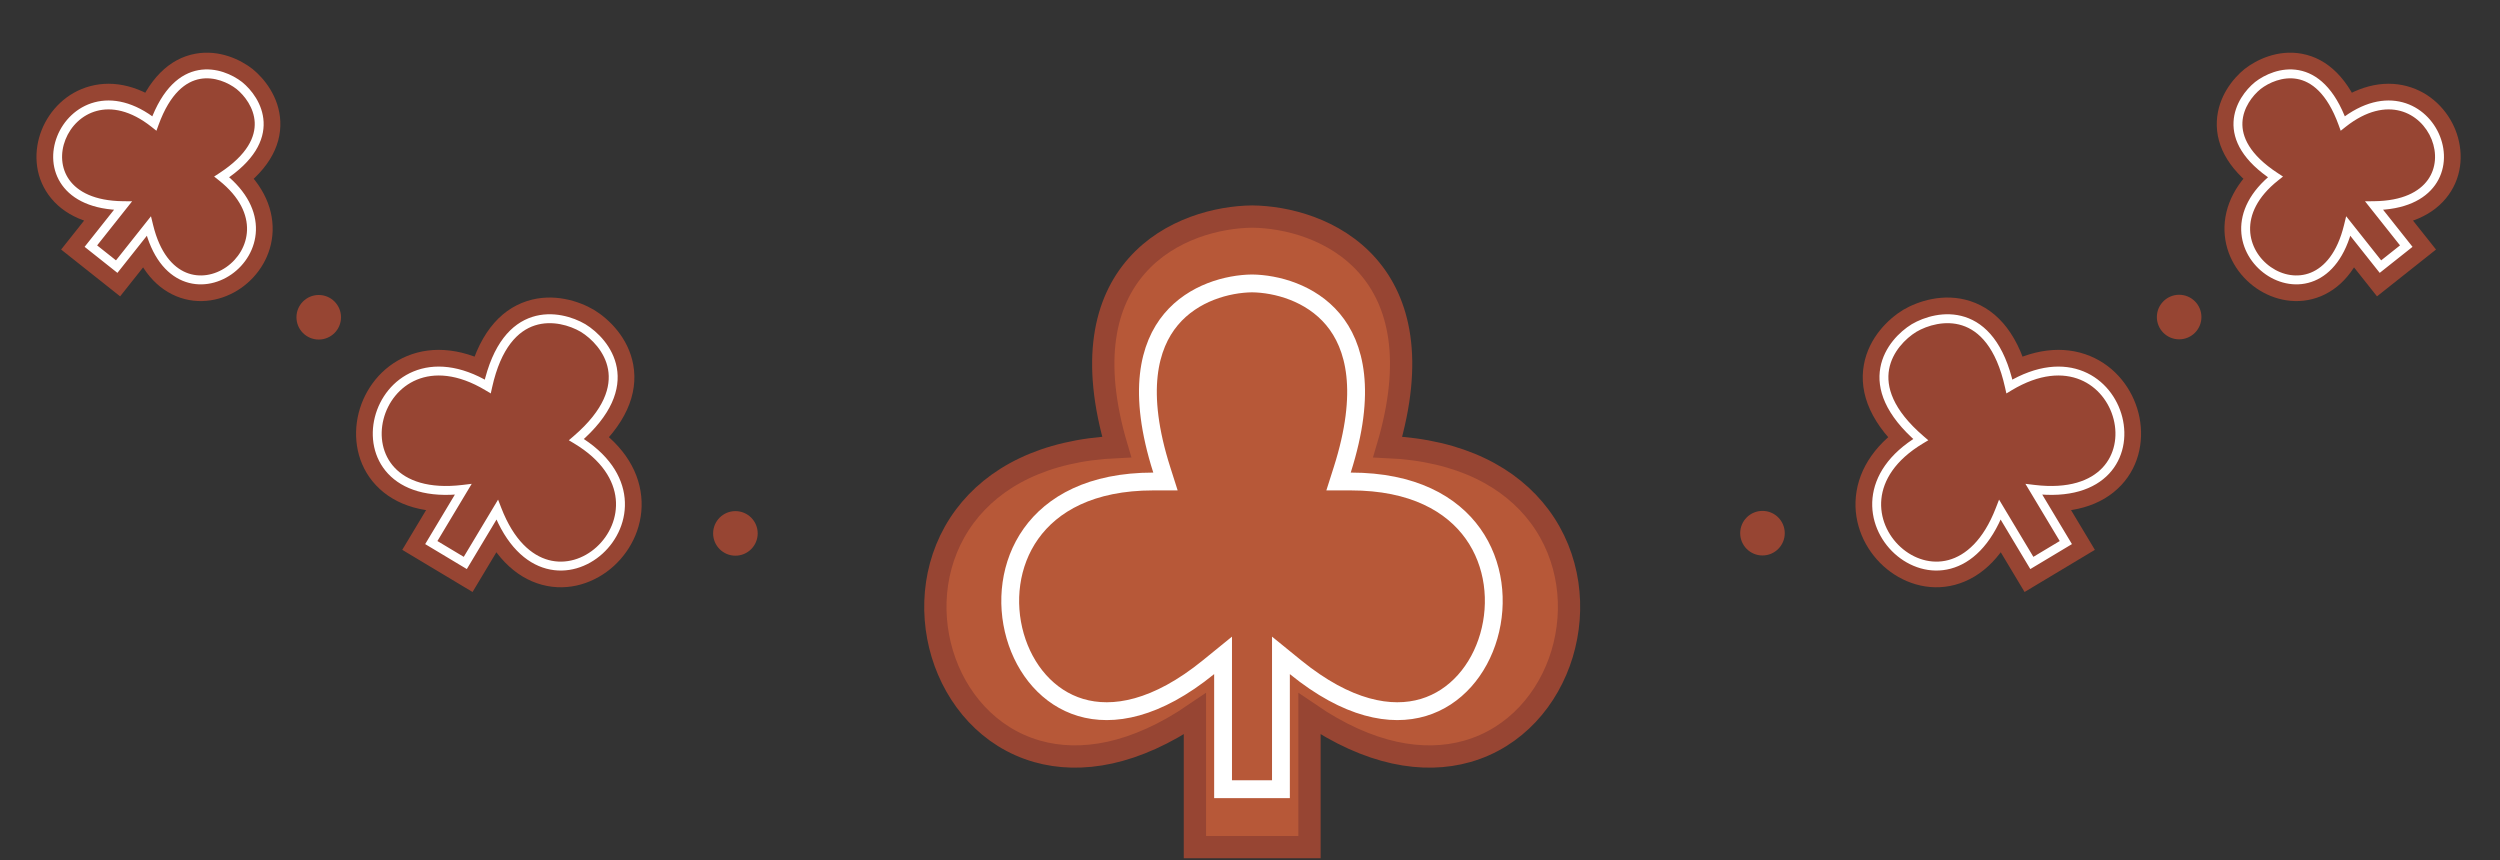 <svg width="1122" height="386" viewBox="0 0 1122 386" fill="none" xmlns="http://www.w3.org/2000/svg">
    <rect x="0" y="0" width="1122" height="386" fill="#333333" stroke="none"/>
    <path d="M897.566 228.764C874.554 288.127 809.955 228.52 862.017 197.3C833.232 172.607 848.708 153.553 859.032 147.211C869.488 141.091 893.585 136.415 901.81 173.437C953.872 142.217 976.026 227.277 912.821 219.616L927.147 243.506L911.893 252.654L897.566 228.764Z"
          fill="white"/>
    <path d="M862.017 197.3L866.903 205.448L878.204 198.67L868.202 190.09L862.017 197.3ZM897.566 228.764L905.714 223.878L895.727 207.225L888.709 225.33L897.566 228.764ZM911.893 252.654L903.745 257.539L908.631 265.687L916.778 260.801L911.893 252.654ZM859.032 147.211L854.233 139.012C854.175 139.046 854.117 139.081 854.059 139.116L859.032 147.211ZM901.81 173.437L892.536 175.498L895.394 188.362L906.696 181.585L901.81 173.437ZM912.821 219.616L913.964 210.185L894.687 207.849L904.673 224.502L912.821 219.616ZM927.147 243.506L932.033 251.653L940.18 246.768L935.294 238.62L927.147 243.506ZM857.131 189.153C842.159 198.131 834.188 210.1 832.919 222.79C831.678 235.197 837.048 246.573 845.247 254.029C853.449 261.488 865.294 265.713 877.441 262.458C889.737 259.163 899.958 248.878 906.424 232.197L888.709 225.33C883.669 238.332 877.186 242.856 872.523 244.106C867.713 245.395 862.347 243.898 858.03 239.972C853.711 236.045 851.255 230.375 851.825 224.681C852.366 219.269 855.844 212.079 866.903 205.448L857.131 189.153ZM889.419 233.65L903.745 257.539L920.04 247.768L905.714 223.878L889.419 233.65ZM854.059 139.116C847.564 143.106 838.723 151.435 836.51 163.685C834.145 176.776 839.893 190.837 855.831 204.511L868.202 190.09C855.357 179.07 854.45 171.257 855.207 167.062C856.117 162.026 860.176 157.657 864.004 155.306L854.059 139.116ZM906.696 181.585C917.755 174.953 925.735 175.271 930.764 177.343C936.056 179.523 939.9 184.359 941.33 190.02C942.76 195.677 941.553 201.115 938.15 204.751C934.852 208.275 927.807 211.863 913.964 210.185L911.678 229.047C929.437 231.2 943.325 227.028 952.023 217.734C960.616 208.551 962.467 196.112 959.751 185.365C957.036 174.62 949.53 164.524 938.001 159.775C926.209 154.918 911.897 156.311 896.925 165.29L906.696 181.585ZM904.673 224.502L919 248.392L935.294 238.62L920.968 214.73L904.673 224.502ZM863.83 155.41C867.708 153.141 873.473 151.618 878.344 153.188C882.401 154.495 888.866 158.975 892.536 175.498L911.084 171.377C906.53 150.877 896.834 139.184 884.172 135.104C872.324 131.286 860.812 135.162 854.233 139.012L863.83 155.41ZM916.778 260.801L932.033 251.653L922.261 235.359L907.007 244.506L916.778 260.801Z"
          fill="#974533"/>
    <path d="M897.566 228.764C874.554 288.127 809.955 228.52 862.017 197.3C833.232 172.607 848.708 153.553 859.032 147.211C869.488 141.091 893.585 136.415 901.81 173.437C953.872 142.217 976.026 227.277 912.821 219.616L927.147 243.506L911.893 252.654L897.566 228.764Z"
          fill="#974533"/>
    <path d="M862.017 197.3L863.045 199.015L865.425 197.589L863.319 195.782L862.017 197.3ZM897.566 228.764L899.282 227.735L897.179 224.229L895.702 228.041L897.566 228.764ZM911.893 252.654L910.177 253.682L911.206 255.398L912.921 254.369L911.893 252.654ZM859.032 147.211L858.021 145.485C858.009 145.492 857.997 145.499 857.985 145.507L859.032 147.211ZM901.81 173.437L899.858 173.871L900.46 176.579L902.839 175.152L901.81 173.437ZM912.821 219.616L913.062 217.631L909.003 217.139L911.106 220.645L912.821 219.616ZM927.147 243.506L928.176 245.221L929.891 244.193L928.862 242.477L927.147 243.506ZM860.988 195.585C847.561 203.637 841.364 213.719 840.382 223.536C839.406 233.294 843.626 242.417 850.293 248.481C856.962 254.544 866.249 257.693 875.5 255.214C884.782 252.726 893.528 244.715 899.431 229.487L895.702 228.041C890.099 242.495 882.14 249.293 874.465 251.35C866.758 253.415 858.835 250.841 852.984 245.521C847.134 240.201 843.527 232.279 844.362 223.935C845.191 215.65 850.442 206.574 863.045 199.015L860.988 195.585ZM895.851 229.792L910.177 253.682L913.608 251.625L899.282 227.735L895.851 229.792ZM857.985 145.507C852.542 148.85 845.589 155.616 843.891 165.018C842.16 174.598 845.997 186.192 860.715 198.818L863.319 195.782C849.252 183.715 846.435 173.436 847.827 165.729C849.251 157.846 855.197 151.914 860.078 148.915L857.985 145.507ZM902.839 175.152C915.442 167.594 925.922 167.237 933.621 170.408C941.375 173.602 946.664 180.515 948.602 188.182C950.539 195.849 949.077 204.05 943.626 209.876C938.197 215.678 928.45 219.496 913.062 217.631L912.58 221.602C928.794 223.567 939.98 219.626 946.547 212.609C953.091 205.616 954.688 195.94 952.48 187.202C950.272 178.464 944.211 170.445 935.144 166.71C926.022 162.952 914.209 163.67 900.782 171.722L902.839 175.152ZM911.106 220.645L925.432 244.535L928.862 242.477L914.536 218.588L911.106 220.645ZM860.042 148.937C864.986 146.044 873.019 143.592 880.644 146.049C888.098 148.451 895.838 155.778 899.858 173.871L903.763 173.003C899.557 154.074 891.137 145.228 881.871 142.242C872.777 139.312 863.534 142.259 858.021 145.485L860.042 148.937ZM912.921 254.369L928.176 245.221L926.118 241.791L910.864 250.938L912.921 254.369Z"
          fill="white"/>
    <path d="M1053.93 101.499C1041.38 152.967 981.626 110.788 1021.2 79.392C994.773 62.138 1005.48 44.742 1013.31 38.392C1021.27 32.21 1040.64 25.742 1051.44 55.395C1091.01 23.998 1118.5 91.774 1065.53 92.3L1079.93 110.457L1068.34 119.656L1053.93 101.499Z"
          fill="white"/>
    <path d="M1021.2 79.392L1027.1 86.834L1037.42 78.643L1026.39 71.438L1021.2 79.392ZM1053.93 101.499L1061.37 95.594L1049.3 80.382L1044.7 99.247L1053.93 101.499ZM1068.34 119.656L1060.9 125.561L1066.8 133.003L1074.24 127.098L1068.34 119.656ZM1013.31 38.392L1007.48 30.887C1007.43 30.928 1007.38 30.97 1007.32 31.013L1013.31 38.392ZM1051.44 55.395L1042.51 58.645L1047.02 71.027L1057.34 62.837L1051.44 55.395ZM1065.53 92.3L1065.43 82.8L1046.01 82.993L1058.08 98.204L1065.53 92.3ZM1079.93 110.457L1085.84 117.899L1093.28 111.994L1087.37 104.552L1079.93 110.457ZM1015.29 71.95C1003.61 81.217 998.01 92.402 998.356 103.622C998.693 114.559 1004.66 123.806 1012.59 129.32C1020.53 134.836 1031.33 137.196 1041.59 132.951C1051.99 128.647 1059.55 118.534 1063.16 103.75L1044.7 99.247C1042.03 110.198 1037.42 114.113 1034.32 115.395C1031.08 116.735 1027.06 116.238 1023.44 113.719C1019.81 111.197 1017.48 107.229 1017.35 103.036C1017.23 99.126 1018.99 93.265 1027.1 86.834L1015.29 71.95ZM1046.49 107.404L1060.9 125.561L1075.78 113.751L1061.37 95.594L1046.49 107.404ZM1007.32 31.013C1002.19 35.174 995.445 43.385 994.917 54.345C994.348 66.16 1001.08 77.605 1016 87.346L1026.39 71.438C1014.88 63.925 1013.76 58.044 1013.9 55.26C1014.07 51.621 1016.59 47.959 1019.29 45.77L1007.32 31.013ZM1057.34 62.837C1065.45 56.406 1071.56 56.016 1075.34 57.022C1079.39 58.101 1082.73 61.278 1084.36 65.383C1085.99 69.485 1085.56 73.513 1083.52 76.363C1081.56 79.089 1076.7 82.688 1065.43 82.8L1065.62 101.799C1080.84 101.648 1092.41 96.578 1098.96 87.429C1105.43 78.404 1105.58 67.352 1102.02 58.37C1098.45 49.39 1090.8 41.476 1080.23 38.661C1069.38 35.774 1057.21 38.685 1045.54 47.953L1057.34 62.837ZM1058.08 98.204L1072.49 116.362L1087.37 104.552L1072.97 86.395L1058.08 98.204ZM1019.13 45.896C1021.88 43.765 1026.02 42.143 1029.6 42.8C1032.34 43.302 1037.81 45.733 1042.51 58.645L1060.37 52.144C1054.27 35.404 1044.66 26.242 1033.02 24.111C1022.23 22.133 1012.7 26.837 1007.48 30.887L1019.13 45.896ZM1074.24 127.098L1085.84 117.899L1074.03 103.015L1062.43 112.214L1074.24 127.098Z"
          fill="#974533"/>
    <path d="M1053.93 101.499C1041.38 152.967 981.626 110.788 1021.2 79.392C994.773 62.138 1005.48 44.742 1013.31 38.392C1021.27 32.21 1040.64 25.742 1051.44 55.395C1091.01 23.998 1118.5 91.774 1065.53 92.3L1079.93 110.457L1068.34 119.656L1053.93 101.499Z"
          fill="#974533"/>
    <path d="M1021.2 79.392L1022.44 80.959L1024.61 79.234L1022.29 77.717L1021.2 79.392ZM1053.93 101.499L1055.5 100.256L1052.96 97.053L1051.99 101.025L1053.93 101.499ZM1068.34 119.656L1066.77 120.899L1068.02 122.466L1069.58 121.223L1068.34 119.656ZM1013.31 38.392L1012.08 36.812C1012.07 36.82 1012.06 36.829 1012.05 36.838L1013.31 38.392ZM1051.44 55.395L1049.56 56.079L1050.51 58.686L1052.68 56.961L1051.44 55.395ZM1065.53 92.3L1065.51 90.3L1061.42 90.34L1063.96 93.543L1065.53 92.3ZM1079.93 110.457L1081.18 112.024L1082.74 110.781L1081.5 109.214L1079.93 110.457ZM1019.95 77.825C1009.68 85.973 1005.6 95.056 1005.85 103.391C1006.11 111.666 1010.64 118.829 1016.88 123.162C1023.11 127.495 1031.23 129.119 1038.72 126.021C1046.24 122.91 1052.64 115.243 1055.87 101.973L1051.99 101.025C1048.95 113.488 1043.17 119.85 1037.19 122.325C1031.18 124.812 1024.48 123.579 1019.16 119.877C1013.83 116.174 1010.06 110.123 1009.85 103.267C1009.64 96.472 1012.92 88.509 1022.44 80.959L1019.95 77.825ZM1052.37 102.742L1066.77 120.899L1069.91 118.413L1055.5 100.256L1052.37 102.742ZM1012.05 36.838C1007.88 40.221 1002.8 46.636 1002.41 54.706C1002.01 62.957 1006.53 72.205 1020.1 81.067L1022.29 77.717C1009.44 69.325 1006.1 61.248 1006.4 54.899C1006.72 48.37 1010.91 42.913 1014.57 39.945L1012.05 36.838ZM1052.68 56.961C1062.2 49.411 1070.7 48.025 1077.27 49.774C1083.9 51.539 1088.93 56.585 1091.33 62.614C1093.72 68.643 1093.4 75.444 1089.61 80.731C1085.84 85.993 1078.33 90.172 1065.51 90.3L1065.55 94.299C1079.2 94.164 1088.13 89.674 1092.86 83.061C1097.58 76.474 1097.85 68.194 1095.05 61.138C1092.24 54.082 1086.3 48.039 1078.3 45.909C1070.24 43.764 1060.47 45.68 1050.2 53.828L1052.68 56.961ZM1063.96 93.543L1078.37 111.7L1081.5 109.214L1067.09 91.056L1063.96 93.543ZM1014.53 39.971C1018.25 37.083 1024.52 34.245 1030.95 35.422C1037.2 36.568 1044.31 41.655 1049.56 56.079L1053.32 54.71C1047.77 39.481 1039.8 32.976 1031.67 31.488C1023.72 30.032 1016.32 33.519 1012.08 36.812L1014.53 39.971ZM1069.58 121.223L1081.18 112.024L1078.69 108.89L1067.1 118.089L1069.58 121.223Z"
          fill="white"/>
    <circle cx="978" cy="142.292" r="10" fill="#974533"/>
    <circle cx="791" cy="239.292" r="10" fill="#974533"/>
    <path d="M223.148 228.764C246.16 288.127 310.759 228.52 258.697 197.3C287.482 172.607 272.007 153.553 261.683 147.211C251.226 141.091 227.129 136.415 218.904 173.437C166.842 142.217 144.688 227.277 207.894 219.616L193.567 243.506L208.822 252.654L223.148 228.764Z"
          fill="white"/>
    <path d="M258.697 197.3L253.812 205.448L242.51 198.67L252.512 190.09L258.697 197.3ZM223.148 228.764L215.001 223.878L224.987 207.225L232.006 225.33L223.148 228.764ZM208.822 252.654L216.969 257.539L212.083 265.687L203.936 260.801L208.822 252.654ZM261.683 147.211L266.481 139.012C266.54 139.046 266.598 139.081 266.655 139.116L261.683 147.211ZM218.904 173.437L228.178 175.498L225.32 188.362L214.018 181.585L218.904 173.437ZM207.894 219.616L206.75 210.185L226.027 207.849L216.041 224.502L207.894 219.616ZM193.567 243.506L188.682 251.653L180.534 246.768L185.42 238.62L193.567 243.506ZM263.583 189.153C278.555 198.131 286.526 210.1 287.795 222.79C289.037 235.197 283.666 246.573 275.467 254.029C267.265 261.488 255.42 265.713 243.273 262.458C230.978 259.163 220.756 248.878 214.29 232.197L232.006 225.33C237.046 238.332 243.529 242.856 248.191 244.106C253.001 245.395 258.367 243.898 262.684 239.972C267.003 236.045 269.459 230.375 268.89 224.681C268.348 219.269 264.871 212.079 253.812 205.448L263.583 189.153ZM231.295 233.65L216.969 257.539L200.674 247.768L215.001 223.878L231.295 233.65ZM266.655 139.116C273.151 143.106 281.992 151.435 284.204 163.685C286.569 176.776 280.822 190.837 264.883 204.511L252.512 190.09C265.358 179.07 266.265 171.257 265.507 167.062C264.597 162.026 260.539 157.657 256.71 155.306L266.655 139.116ZM214.018 181.585C202.96 174.953 194.98 175.271 189.95 177.343C184.659 179.523 180.814 184.359 179.384 190.02C177.955 195.677 179.162 201.115 182.565 204.751C185.863 208.275 192.907 211.863 206.75 210.185L209.037 229.047C191.277 231.2 177.389 227.028 168.692 217.734C160.099 208.551 158.247 196.112 160.963 185.365C163.678 174.62 171.184 164.524 182.714 159.775C194.505 154.918 208.818 156.311 223.79 165.29L214.018 181.585ZM216.041 224.502L201.715 248.392L185.42 238.62L199.746 214.73L216.041 224.502ZM256.884 155.41C253.007 153.141 247.241 151.618 242.37 153.188C238.313 154.495 231.849 158.975 228.178 175.498L209.63 171.377C214.184 150.877 223.881 139.184 236.543 135.104C248.391 131.286 259.902 135.162 266.481 139.012L256.884 155.41ZM203.936 260.801L188.682 251.653L198.453 235.359L213.708 244.506L203.936 260.801Z"
          fill="#974533"/>
    <path d="M223.148 228.764C246.16 288.127 310.759 228.52 258.697 197.3C287.482 172.607 272.007 153.553 261.683 147.211C251.226 141.091 227.129 136.415 218.904 173.437C166.842 142.217 144.688 227.277 207.894 219.616L193.567 243.506L208.822 252.654L223.148 228.764Z"
          fill="#974533"/>
    <path d="M258.697 197.3L257.669 199.015L255.29 197.589L257.395 195.782L258.697 197.3ZM223.148 228.764L221.433 227.735L223.535 224.229L225.013 228.041L223.148 228.764ZM208.822 252.654L210.537 253.682L209.508 255.398L207.793 254.369L208.822 252.654ZM261.683 147.211L262.693 145.485C262.705 145.492 262.717 145.499 262.73 145.507L261.683 147.211ZM218.904 173.437L220.856 173.871L220.255 176.579L217.876 175.152L218.904 173.437ZM207.894 219.616L207.653 217.631L211.711 217.139L209.609 220.645L207.894 219.616ZM193.567 243.506L192.539 245.221L190.824 244.193L191.852 242.477L193.567 243.506ZM259.726 195.585C273.153 203.637 279.351 213.719 280.333 223.536C281.309 233.294 277.089 242.417 270.421 248.481C263.753 254.544 254.465 257.693 245.214 255.214C235.932 252.726 227.186 244.715 221.283 229.487L225.013 228.041C230.616 242.495 238.574 249.293 246.25 251.35C253.956 253.415 261.88 250.841 267.73 245.521C273.581 240.201 277.187 232.279 276.353 223.935C275.524 215.65 270.272 206.574 257.669 199.015L259.726 195.585ZM224.863 229.792L210.537 253.682L207.107 251.625L221.433 227.735L224.863 229.792ZM262.73 145.507C268.172 148.85 275.125 155.616 276.824 165.018C278.554 174.598 274.717 186.192 260 198.818L257.395 195.782C271.462 183.715 274.28 173.436 272.888 165.729C271.463 157.846 265.517 151.914 260.636 148.915L262.73 145.507ZM217.876 175.152C205.272 167.594 194.792 167.237 187.094 170.408C179.34 173.602 174.05 180.515 172.113 188.182C170.175 195.849 171.637 204.05 177.088 209.876C182.518 215.678 192.264 219.496 207.653 217.631L208.134 221.602C191.921 223.567 180.734 219.626 174.168 212.609C167.624 205.616 166.026 195.94 168.235 187.202C170.443 178.464 176.503 170.445 185.57 166.71C194.692 162.952 206.505 163.67 219.933 171.722L217.876 175.152ZM209.609 220.645L195.283 244.535L191.852 242.477L206.178 218.588L209.609 220.645ZM260.673 148.937C255.729 146.044 247.695 143.592 240.07 146.049C232.616 148.451 224.876 155.778 220.856 173.871L216.952 173.003C221.157 154.074 229.578 145.228 238.843 142.242C247.937 139.312 257.18 142.259 262.693 145.485L260.673 148.937ZM207.793 254.369L192.539 245.221L194.596 241.791L209.85 250.938L207.793 254.369Z"
          fill="white"/>
    <path d="M66.782 101.499C79.337 152.967 139.089 110.788 99.519 79.392C125.941 62.138 115.238 44.742 107.408 38.392C99.444 32.21 80.07 25.742 69.274 55.395C29.705 23.998 2.214 91.774 55.188 92.3L40.782 110.457L52.376 119.656L66.782 101.499Z"
          fill="white"/>
    <path d="M99.519 79.392L93.614 86.834L83.291 78.643L94.325 71.438L99.519 79.392ZM66.782 101.499L59.34 95.594L71.41 80.382L76.012 99.247L66.782 101.499ZM52.376 119.656L59.818 125.561L53.913 133.003L46.471 127.098L52.376 119.656ZM107.408 38.392L113.233 30.887C113.286 30.928 113.339 30.97 113.392 31.013L107.408 38.392ZM69.274 55.395L78.201 58.645L73.693 71.027L63.37 62.837L69.274 55.395ZM55.188 92.3L55.283 82.8L74.7 82.993L62.63 98.204L55.188 92.3ZM40.782 110.457L34.877 117.899L27.435 111.994L33.34 104.552L40.782 110.457ZM105.424 71.95C117.104 81.217 122.705 92.402 122.359 103.622C122.021 114.559 116.053 123.806 108.12 129.32C100.183 134.836 89.384 137.196 79.126 132.951C68.726 128.647 61.159 118.534 57.553 103.75L76.012 99.247C78.683 110.198 83.293 114.113 86.391 115.395C89.631 116.735 93.651 116.238 97.275 113.719C100.903 111.197 103.238 107.229 103.368 103.036C103.488 99.126 101.72 93.265 93.614 86.834L105.424 71.95ZM74.225 107.404L59.818 125.561L44.934 113.751L59.34 95.594L74.225 107.404ZM113.392 31.013C118.522 35.174 125.269 43.385 125.797 54.345C126.367 66.16 119.63 77.605 104.713 87.346L94.325 71.438C105.83 63.925 106.953 58.044 106.819 55.26C106.644 51.621 104.124 47.959 101.424 45.77L113.392 31.013ZM63.37 62.837C55.264 56.406 49.155 56.016 45.374 57.022C41.32 58.101 37.987 61.278 36.357 65.383C34.727 69.485 35.157 73.513 37.199 76.363C39.152 79.089 44.012 82.688 55.283 82.8L55.094 101.799C39.878 101.648 28.309 96.578 21.754 87.429C15.288 78.404 15.131 67.352 18.698 58.37C22.265 49.39 29.913 41.476 40.487 38.661C51.334 35.774 63.499 38.685 75.179 47.953L63.37 62.837ZM62.63 98.204L48.224 116.362L33.34 104.552L47.746 86.395L62.63 98.204ZM101.583 45.896C98.837 43.765 94.698 42.143 91.115 42.8C88.373 43.302 82.902 45.733 78.201 58.645L60.348 52.144C66.442 35.404 76.057 26.242 87.691 24.111C98.485 22.133 108.015 26.837 113.233 30.887L101.583 45.896ZM46.471 127.098L34.877 117.899L46.686 103.015L58.28 112.214L46.471 127.098Z"
          fill="#974533"/>
    <path d="M66.782 101.499C79.337 152.967 139.089 110.788 99.519 79.392C125.941 62.138 115.238 44.742 107.408 38.392C99.444 32.21 80.07 25.742 69.274 55.395C29.705 23.998 2.214 91.774 55.188 92.3L40.782 110.457L52.376 119.656L66.782 101.499Z"
          fill="#974533"/>
    <path d="M99.519 79.392L98.276 80.959L96.103 79.234L98.426 77.717L99.519 79.392ZM66.782 101.499L65.216 100.256L67.757 97.053L68.726 101.025L66.782 101.499ZM52.376 119.656L53.942 120.899L52.699 122.466L51.133 121.223L52.376 119.656ZM107.408 38.392L108.634 36.812C108.645 36.82 108.657 36.829 108.668 36.838L107.408 38.392ZM69.274 55.395L71.154 56.079L70.205 58.686L68.031 56.961L69.274 55.395ZM55.188 92.3L55.208 90.3L59.296 90.34L56.755 93.543L55.188 92.3ZM40.782 110.457L39.538 112.024L37.972 110.781L39.215 109.214L40.782 110.457ZM100.762 77.825C111.031 85.973 115.119 95.056 114.862 103.391C114.607 111.666 110.073 118.829 103.839 123.162C97.605 127.495 89.482 129.119 81.994 126.021C74.476 122.91 68.077 115.243 64.84 101.973L68.726 101.025C71.766 113.488 77.543 119.85 83.523 122.325C89.534 124.812 96.229 123.579 101.556 119.877C106.883 116.174 110.652 110.123 110.864 103.267C111.074 96.472 107.792 88.509 98.276 80.959L100.762 77.825ZM68.349 102.742L53.942 120.899L50.809 118.413L65.216 100.256L68.349 102.742ZM108.668 36.838C112.839 40.221 117.917 46.636 118.306 54.706C118.703 62.957 114.183 72.205 100.613 81.067L98.426 77.717C111.278 69.325 114.616 61.248 114.31 54.899C113.996 48.37 109.807 42.913 106.148 39.945L108.668 36.838ZM68.031 56.961C58.515 49.411 50.015 48.025 43.445 49.774C36.817 51.539 31.781 56.585 29.386 62.614C26.992 68.643 27.314 75.444 31.102 80.731C34.872 85.993 42.38 90.172 55.208 90.3L55.169 94.299C41.51 94.164 32.589 89.674 27.851 83.061C23.131 76.474 22.866 68.194 25.669 61.138C28.471 54.082 34.416 48.039 42.416 45.909C50.474 43.764 60.249 45.68 70.517 53.828L68.031 56.961ZM56.755 93.543L42.348 111.7L39.215 109.214L53.622 91.056L56.755 93.543ZM106.181 39.971C102.46 37.083 96.193 34.245 89.763 35.422C83.511 36.568 76.405 41.655 71.154 56.079L67.395 54.71C72.94 39.481 80.918 32.976 89.043 31.488C96.99 30.032 104.392 33.519 108.634 36.812L106.181 39.971ZM51.133 121.223L39.538 112.024L42.025 108.89L53.619 118.089L51.133 121.223Z"
          fill="white"/>
    <circle cx="10" cy="10" r="10" transform="matrix(-1 0 0 1 153.05 132.39)" fill="#974533"/>
    <circle cx="10" cy="10" r="10" transform="matrix(-1 0 0 1 340.05 229.39)" fill="#974533"/>
    <path d="M613.809 119.326C628.085 135.584 634.403 161.461 622.792 200.618C655.615 202.094 677.996 214.335 690.926 231.648C704.64 250.009 707.148 273.333 701.063 293.462C694.976 313.593 680.118 331.048 658.544 337.193C638.846 342.803 614.577 338.707 587.699 320.364V375.195V380.195H582.699H541.274H536.274V375.195V320.364C509.396 338.707 485.127 342.803 465.429 337.193C443.855 331.048 428.996 313.593 422.91 293.462C416.825 273.333 419.333 250.009 433.047 231.648C445.977 214.335 468.358 202.094 501.181 200.618C489.57 161.461 495.888 135.584 510.164 119.326C524.906 102.537 547.006 97.354 561.933 97.195L561.986 97.195L562.039 97.195C576.966 97.354 599.067 102.537 613.809 119.326Z"
          fill="#B75838" stroke="#974533" stroke-width="10"/>
    <path d="M606.209 216.093H600.737L602.397 210.879C613.599 175.703 608.108 155.136 598.248 143.348C588.215 131.354 572.754 127.327 561.899 127.195C551.044 127.327 535.583 131.354 525.55 143.348C515.689 155.136 510.199 175.703 521.4 210.879L523.061 216.093H517.589C489.634 216.093 472.186 226.197 462.704 239.523C453.132 252.976 451.243 270.307 455.615 285.486C459.99 300.674 470.451 313.166 484.984 317.511C499.427 321.829 519.033 318.428 542.389 299.434L548.913 294.128V302.537V354.195H574.885V302.537V294.128L581.408 299.434C604.764 318.428 624.371 321.829 638.814 317.511C653.347 313.166 663.808 300.674 668.182 285.486C672.554 270.307 670.666 252.976 661.094 239.523C651.612 226.197 634.164 216.093 606.209 216.093Z"
          stroke="white" stroke-width="8"/>
</svg>
